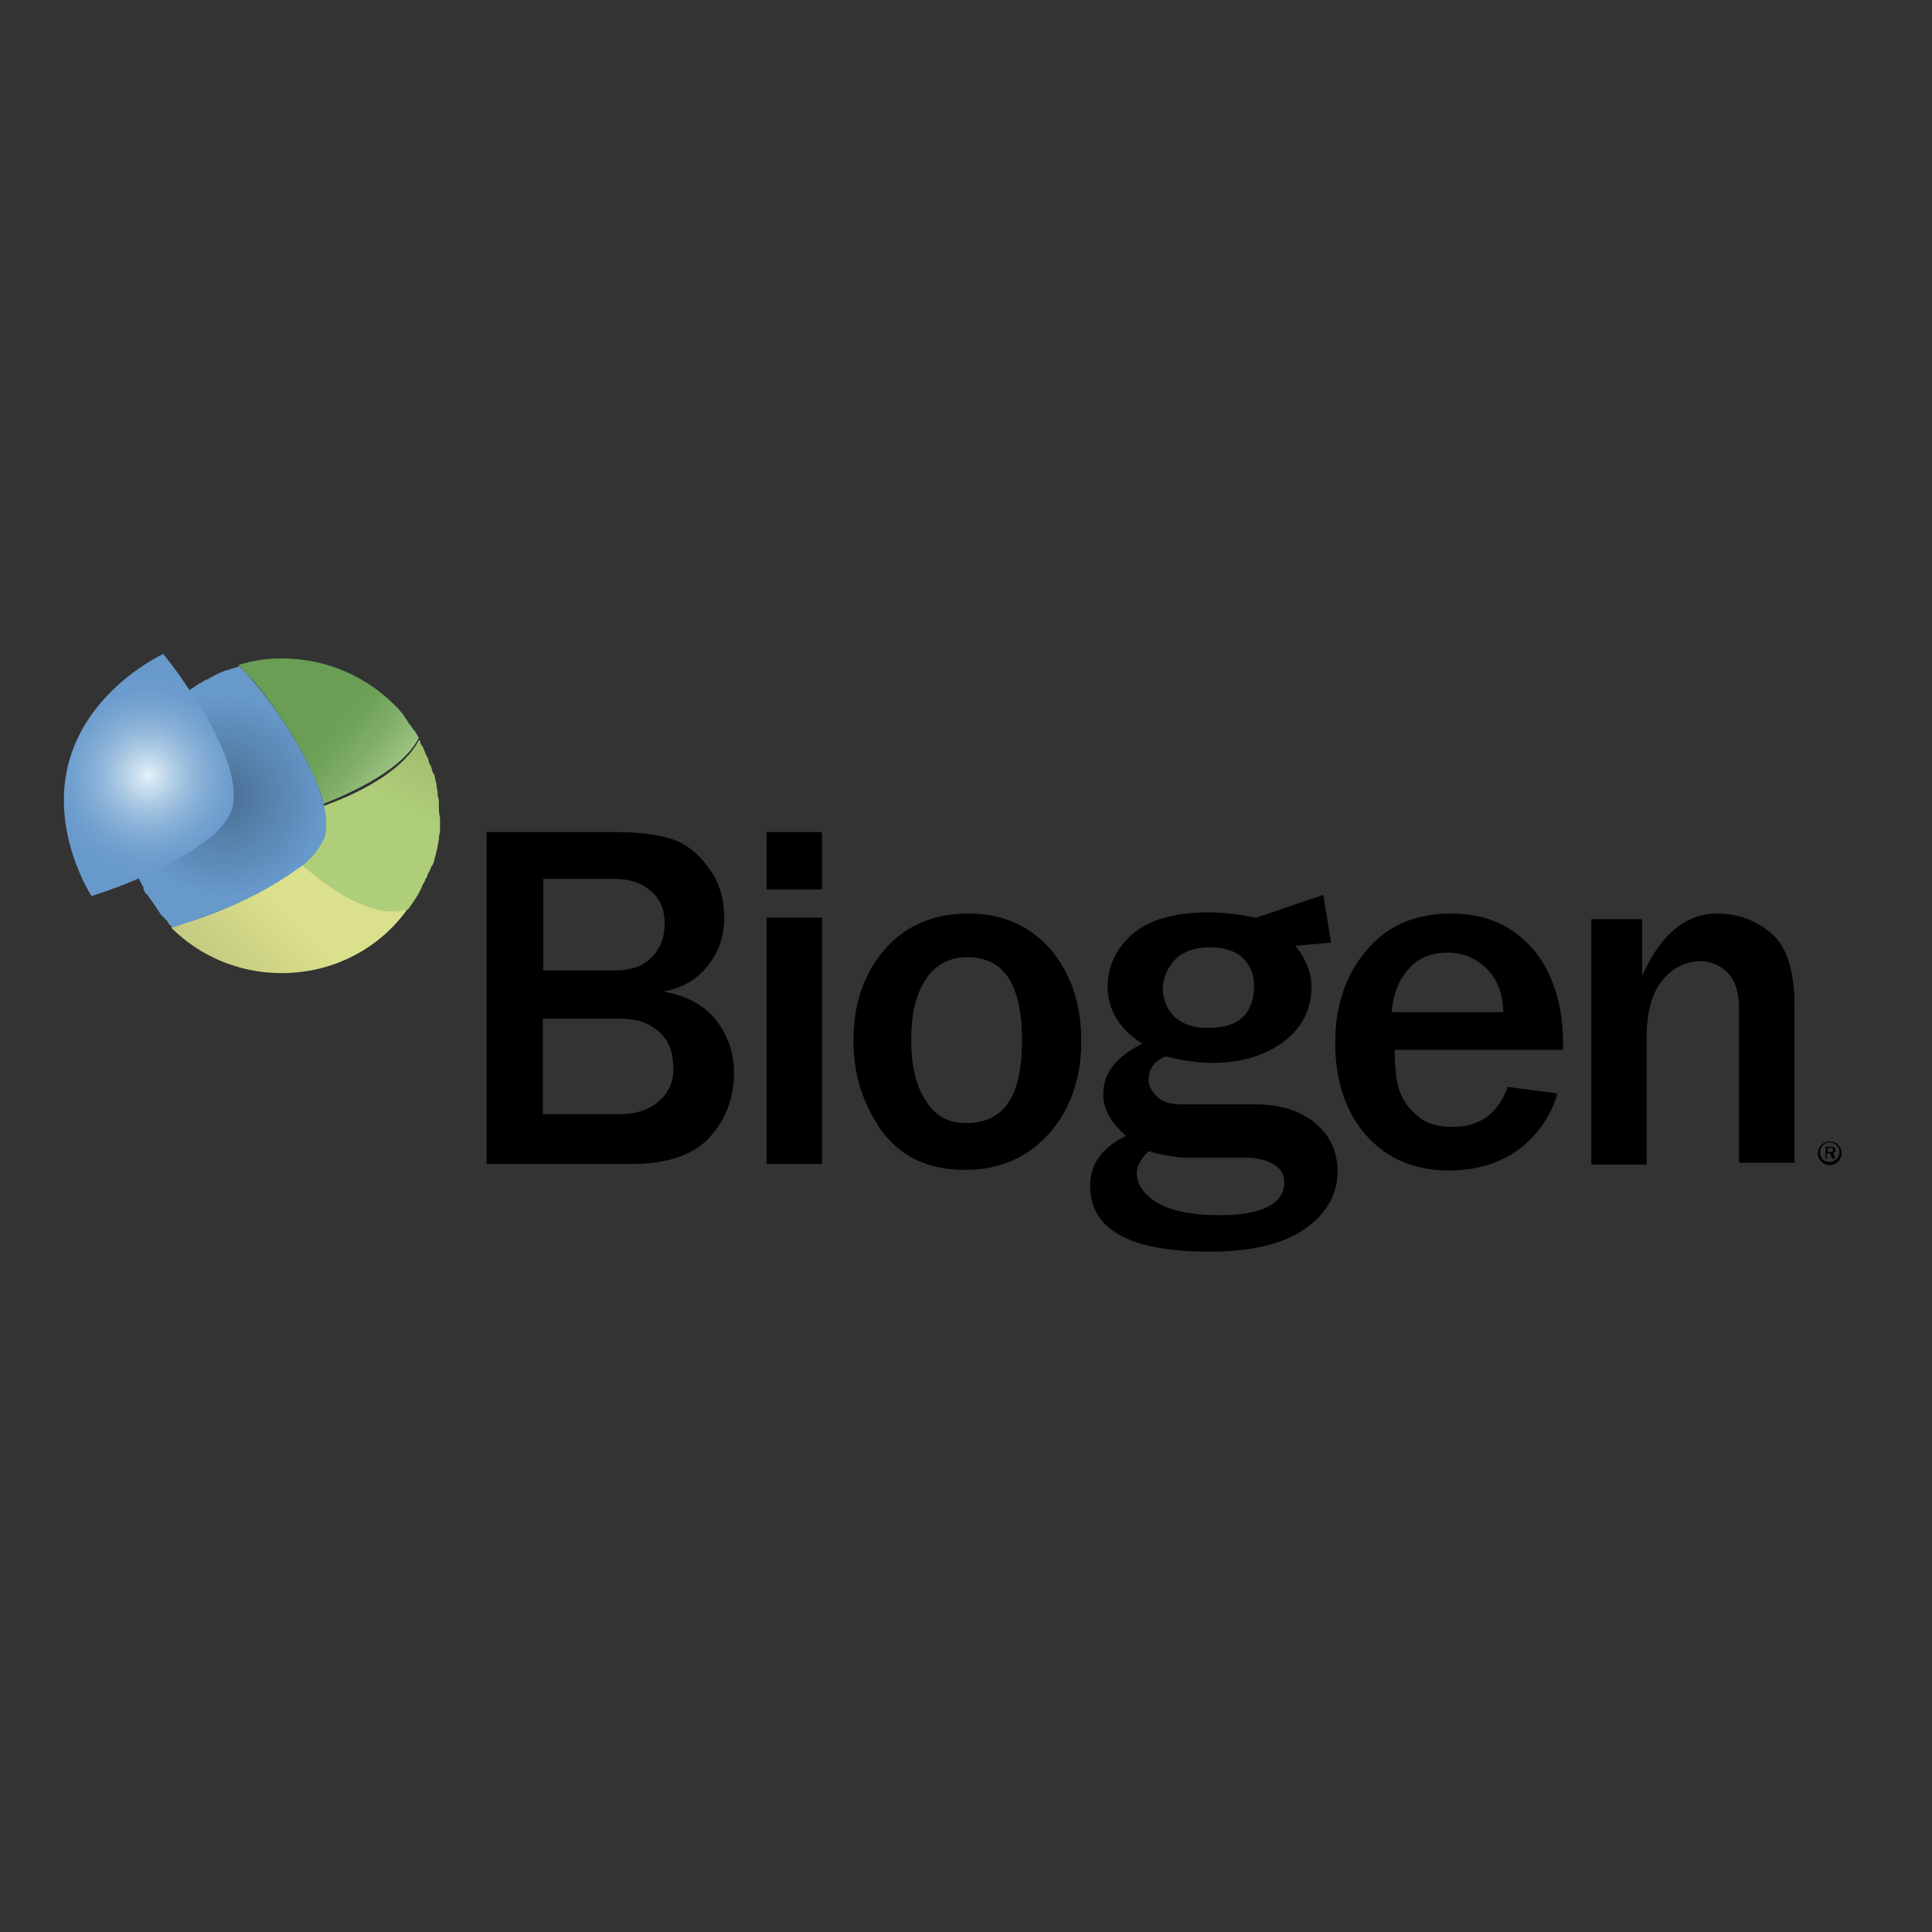 <?xml version="1.0" encoding="utf-8"?>
<!-- Generator: Adobe Illustrator 19.2.1, SVG Export Plug-In . SVG Version: 6.00 Build 0)  -->
<svg version="1.1" id="layer" xmlns="http://www.w3.org/2000/svg" xmlns:xlink="http://www.w3.org/1999/xlink" x="0px" y="0px"
	 viewBox="0 0 652 652" style="enable-background:new 0 0 652 652;" xml:space="preserve">
<rect x="0" y="0" width="652" height="652" fill="#333333" stroke="none"/>
<style type="text/css">
	.st0{fill:url(#SVGID_1_);}
	.st1{fill:url(#SVGID_2_);}
	.st2{fill:url(#SVGID_3_);}
	.st3{fill:url(#SVGID_4_);}
	.st4{fill:none;}
	.st5{fill:url(#SVGID_5_);}
</style>
<g>
	
		<linearGradient id="SVGID_1_" gradientUnits="userSpaceOnUse" x1="76.472" y1="320.304" x2="119.796" y2="363.628" gradientTransform="matrix(1 0 0 -1 0 651.89)">
		<stop  offset="0" style="stop-color:#C4CA80"/>
		<stop  offset="0.505" style="stop-color:#DBE08C"/>
	</linearGradient>
	<path class="st0" d="M102,291.8c-1.5,1.1-2.6,1.8-2.6,1.8C82.6,306.1,61,311.9,61,311.9s-1.5,0.4-3.3,1.1
		c9.5,9.5,22.7,15.4,37.3,15.4c17.6,0,33.3-8.4,42.8-22C128.3,310.1,115.2,303.2,102,291.8z"/>
	
		<linearGradient id="SVGID_2_" gradientUnits="userSpaceOnUse" x1="145.625" y1="400.269" x2="116.447" y2="349.73" gradientTransform="matrix(1 0 0 -1 0 651.89)">
		<stop  offset="0" style="stop-color:#9FBC6E"/>
		<stop  offset="0.403" style="stop-color:#AFCE79"/>
	</linearGradient>
	<path class="st1" d="M148.1,272c0-0.4,0-0.7,0-1.1c0-0.7,0-1.5-0.4-2.2c0-0.4,0-0.7,0-1.1c0-0.7-0.4-1.8-0.4-2.6v-0.4
		c-0.4-1.1-0.4-2.2-0.7-2.9c0-0.4,0-0.4-0.4-0.7c-0.4-0.7-0.4-1.5-0.7-2.2c0-0.4-0.4-0.7-0.4-0.7c-0.4-0.7-0.4-1.5-0.7-2.2
		c0-0.4-0.4-0.4-0.4-0.7c-0.4-0.7-0.7-1.8-1.1-2.6c0-0.4-0.4-0.7-0.4-0.7c-0.4-0.7-0.7-1.1-0.7-1.8l-0.4-0.4
		c-4.4,8.8-16.8,16.8-32.2,22.3c0.7,2.9,1.1,6.6,0,9.9c-1.1,4-4.8,7.7-7.3,9.9c12.8,11.4,26.4,18.3,35.9,15c1.8-2.6,3.7-5.1,4.8-8.1
		c0-0.4,0.4-0.4,0.4-0.7c0.4-0.4,0.4-1.1,0.7-1.5c0.4-0.4,0.4-0.7,0.7-1.5c0-0.4,0.4-0.7,0.4-0.7c0.4-0.7,0.4-1.1,0.7-1.5
		c0-0.4,0-0.4,0.4-0.7c0.4-0.7,0.4-1.1,0.7-1.8V290c0.7-2.2,1.1-4.4,1.5-6.6V283c0-1.1,0.4-1.8,0.4-2.9c0-0.4,0-0.4,0-0.7
		c0-1.1,0-2.2,0-3.3C148.1,274.2,148.1,273.1,148.1,272z"/>
	
		<linearGradient id="SVGID_3_" gradientUnits="userSpaceOnUse" x1="130.818" y1="389.182" x2="82.457" y2="429.761" gradientTransform="matrix(1 0 0 -1 0 651.89)">
		<stop  offset="0" style="stop-color:#9EC382"/>
		<stop  offset="0.164" style="stop-color:#83B06B"/>
		<stop  offset="0.323" style="stop-color:#70A35A"/>
		<stop  offset="0.432" style="stop-color:#699E54"/>
	</linearGradient>
	<path class="st2" d="M139.7,246.4c-0.4-0.4-0.7-1.1-1.1-1.5c-0.7-0.7-1.1-1.8-1.8-2.6c-0.4-0.4-0.4-0.7-0.7-1.1
		c-0.4-0.7-1.1-1.1-1.5-1.8l0,0c-9.9-10.6-23.8-17.2-39.5-17.2c-5.1,0-9.9,0.7-14.6,2.2c2.9,3.3,5.1,5.5,5.1,5.5s14.6,16.8,22,36.3
		c0,0,1.1,2.2,1.5,5.1c15-5.9,27.8-13.5,32.2-22.3C140.8,248.2,140.4,247.1,139.7,246.4z"/>
	
		<radialGradient id="SVGID_4_" cx="76.029" cy="383.257" r="39.465" gradientTransform="matrix(1 0 0 -1 0 651.89)" gradientUnits="userSpaceOnUse">
		<stop  offset="0" style="stop-color:#496F93"/>
		<stop  offset="0.86" style="stop-color:#6799CB"/>
	</radialGradient>
	<path class="st3" d="M109.3,271.7c-0.7-2.9-1.5-5.1-1.5-5.1c-7.3-19.4-22-36.3-22-36.3s-2.2-2.6-5.1-5.5l0,0l0,0
		c-0.7,0.4-1.1,0.4-1.8,0.7c0,0,0,0-0.4,0c-0.7,0.4-1.1,0.4-1.8,0.7c0,0,0,0-0.4,0c-1.8,0.7-3.7,1.5-5.5,2.6l0,0
		c-0.4,0.4-0.7,0.4-1.5,0.7c-0.4,0-0.4,0.4-0.7,0.4c-0.4,0.4-0.7,0.4-1.1,0.7c-0.4,0-0.7,0.4-0.7,0.4c-0.4,0.4-0.7,0.4-1.1,0.7
		c-0.4,0.4-0.7,0.4-1.1,0.7c-0.4,0.4-0.7,0.4-0.7,0.7c-0.4,0.4-0.7,0.7-1.1,1.1l-0.4,0.4c-0.7,0.4-1.1,1.1-1.8,1.5l-0.4,0.4
		c-0.4,0.4-1.1,0.7-1.5,1.1l0,0c-10.6,9.2-16.5,22.7-16.5,37.7c0,5.1,0.7,9.9,2.2,14.6l0,0c1.1,3.3,2.2,6.6,4,9.5v0.4
		c0,0.7,0.4,1.1,0.7,1.5c0,0,0,0.4,0.4,0.4c0.4,0.4,0.7,1.1,1.1,1.5l0,0c1.1,1.5,2.2,3.3,3.3,4.8c0,0.4,0.4,0.4,0.4,0.7
		c0.4,0.4,0.7,0.7,1.1,1.1c0.4,0.4,0.4,0.4,0.7,0.7c0.4,0.4,0.7,0.7,0.7,1.1c0.4,0.4,0.4,0.4,0.7,0.7c0.4,0.4,0.4,0.4,0.7,0.7l0,0
		c1.8-0.4,3.3-1.1,3.3-1.1s21.6-6.2,38.4-18.3c0,0,1.1-0.7,2.6-1.8c2.6-2.2,5.9-5.9,7.3-9.9C110.4,278.3,110,274.6,109.3,271.7z"/>
</g>
<path class="st4" d="M429.7,392.5c-2.6-1.5-5.5-2.2-8.8-2.2h-19.8c-3.7,0-8.4-0.7-13.5-2.2c-2.6,2.6-4,4.8-4,7.3
	c0,3.7,2.2,7,6.6,9.9c4.4,2.9,11.7,4.4,21.6,4.4c14.3,0,21.6-3.7,21.6-11C433.4,396.2,432.3,394,429.7,392.5z"/>
<path class="st4" d="M488.7,321.1c-5.1,0-9.5,1.8-12.8,5.1c-3.3,3.7-5.5,8.4-6.2,15H507c0-5.9-1.8-11-5.5-14.6
	C498.2,323.3,493.8,321.1,488.7,321.1z"/>
<path class="st4" d="M408.1,347.5c10.3,0,15.4-4.8,15.4-14.3c0-3.7-1.1-7-3.7-9.2c-2.6-2.6-6.2-3.7-11.4-3.7c-5.1,0-8.8,1.5-11.4,4
	c-2.6,2.6-4,5.9-4,9.9c0,4,1.5,7.3,4,9.9C399.7,346,403.3,347.5,408.1,347.5z"/>
<path class="st4" d="M219.9,323.3c2.9-2.9,4.4-7,4.4-11.4c0-5.1-1.8-8.8-5.1-11.4s-7.3-3.7-11.7-3.7h-24.2v31.1h24.5
	C212.9,327.7,217,326.2,219.9,323.3z"/>
<path class="st4" d="M326.4,323.7c-6.6,0-11.4,2.6-14.3,7.7c-3.3,5.1-4.8,11.7-4.8,20.1c0,9.2,1.8,16.1,5.1,20.9
	c3.3,4.8,7.7,7.3,13.5,7.3c12.4,0,19-9.5,19-28.2c0-8.4-1.5-15-4.4-20.1C337.4,325.9,333,323.7,326.4,323.7z"/>
<path class="st4" d="M209.6,343.8h-26.4V376h26.4c5.5,0,9.9-1.5,13.2-4.4c3.3-2.9,4.8-7,4.8-11.7s-1.5-8.4-4.8-11.7
	C219.2,345.3,215.1,343.8,209.6,343.8z"/>
<path d="M223.9,334.6c6.2-1.1,11.4-4,15-8.8c3.7-4.4,5.5-9.9,5.5-16.1c0-6.6-1.8-12.4-5.5-17.2s-7.7-8.1-12.8-9.5
	c-4.8-1.5-11-2.2-18.3-2.2h-43.6v112h49.1c11.7,0,20.5-2.9,26-8.8c5.5-5.9,8.4-13.2,8.4-22c0-7-2.2-12.8-6.2-17.9
	C237.8,339.4,232,336.1,223.9,334.6z M183.3,296.6h24.2c4.4,0,8.4,1.1,11.7,3.7c3.3,2.6,5.1,6.2,5.1,11.4c0,4.8-1.5,8.4-4.4,11.4
	c-2.9,2.9-7,4.4-12.1,4.4h-24.5V296.6z M222.4,371.6c-3.3,2.9-7.7,4.4-13.2,4.4h-26v-32.2h26.4c5.5,0,9.5,1.5,12.8,4.4
	s4.8,7,4.8,11.7C227.6,364.7,225.7,368.7,222.4,371.6z"/>
<rect x="258.7" y="309.7" width="18.7" height="83.1"/>
<rect x="258.7" y="280.8" width="18.7" height="19.4"/>
<path d="M326.8,308.3c-11.7,0-21.2,4-28.2,12.1c-7,8.1-10.6,18.3-10.6,30.8c0,11.4,3.3,21.6,9.5,30.4c6.6,8.8,15.7,13.2,28.2,13.2
	c11.4,0,20.9-4,28.2-12.1c7.3-8.1,11-18.7,11-31.5c0-12.8-3.7-23.1-10.6-31.1C346.9,311.9,337.8,308.3,326.8,308.3z M326.1,379
	c-5.9,0-10.3-2.2-13.5-7.3c-3.3-4.8-5.1-11.7-5.1-20.9c0-8.4,1.5-15,4.8-20.1s8.1-7.7,14.3-7.7s11,2.6,13.9,7.3s4.4,11.7,4.4,20.1
	C345.1,369.8,338.9,379,326.1,379z"/>
<path d="M489.8,308.3c-12.1,0-21.6,4-28.6,12.4c-7,8.1-10.6,18.7-10.6,31.1c0,13.2,3.7,23.8,10.6,31.5s16.1,11.7,27.8,11.7
	c9.5,0,17.6-2.6,23.8-7.3c6.2-4.8,10.6-11,12.8-18.7l-16.8-2.2c-3.3,9.2-9.5,13.5-18.7,13.5c-4.8,0-8.8-1.1-11.7-3.7
	c-3.3-2.6-5.1-5.5-6.2-8.8c-1.1-3.3-1.5-8.1-1.5-13.5h56.8v-2.2c0-12.8-3.3-23.1-9.5-31.1C510.6,312.3,501.5,308.3,489.8,308.3z
	 M469.6,341.6c0.7-6.6,2.6-11.4,6.2-15c3.3-3.7,7.7-5.1,12.8-5.1c5.1,0,9.5,1.8,13.2,5.5c3.7,3.7,5.5,8.8,5.5,14.6H469.6z"/>
<path d="M579.5,308.3c-10.6,0-19,7-25.3,20.9v-19H537v82.8h18.7V350c0-8.4,1.8-15,5.5-19.4c3.7-4.4,8.1-6.2,12.8-6.2
	c3.7,0,6.6,1.5,9.2,4c2.6,2.9,3.7,7,3.7,12.4v51.6h18.7v-53.1c0-11.7-2.6-19.8-7.7-24.2C592.6,310.5,586.4,308.3,579.5,308.3z"/>
<path d="M423.8,372.7h-24.9c-3.7,0-6.6-0.7-8.4-2.6c-1.8-1.8-2.9-3.7-2.9-5.5c0-3.7,1.8-6.6,5.9-8.1c5.9,1.5,11,2.2,15.4,2.2
	c10.3,0,18.3-2.6,24.5-7.3c6.2-4.8,9.2-11,9.2-18.3c0-4.8-1.8-9.5-5.5-13.9l12.1-1.1l-2.6-16.1l-22.7,7.7l0,0
	c-5.5-1.1-10.6-1.8-16.1-1.8c-11.7,0-20.1,2.6-25.6,7.3c-5.5,4.8-8.4,11-8.4,17.6c0,8.1,4,14.6,11.7,19.4
	c-8.8,4.4-13.2,9.9-13.2,17.2c0,4.8,2.6,9.5,7.7,13.9c-8.1,4-12.1,9.5-12.1,16.8c0,15,13.5,22.3,40.3,22.3c14.3,0,24.9-2.6,32.2-7.7
	c7.3-5.1,11-11.7,11-19.4c0-6.6-2.6-12.1-7.3-16.1C438.9,374.9,432.3,372.7,423.8,372.7z M396.7,323.7c2.6-2.6,6.6-4,11.4-4
	c4.8,0,8.8,1.1,11.4,3.7c2.6,2.6,3.7,5.5,3.7,9.2c0,9.5-5.1,14.3-15.4,14.3c-4.8,0-8.4-1.1-11.4-3.7c-2.6-2.6-4-5.9-4-9.9
	C392.7,329.5,394.2,326.2,396.7,323.7z M411.8,410.1c-9.9,0-16.8-1.5-21.6-4.4c-4.4-2.9-6.6-6.2-6.6-9.9c0-2.2,1.5-4.8,4-7.3
	c5.1,1.5,9.9,2.2,13.5,2.2h19.8c3.3,0,6.2,0.7,8.8,2.2c2.6,1.5,3.7,3.3,3.7,6.2C433.4,406.1,426,410.1,411.8,410.1z"/>
<radialGradient id="SVGID_5_" cx="49.988" cy="390.165" r="35.364" gradientTransform="matrix(1 0 0 -1 0 651.89)" gradientUnits="userSpaceOnUse">
	<stop  offset="0" style="stop-color:#E6F2F8"/>
	<stop  offset="8.979338e-002" style="stop-color:#D1E3F1"/>
	<stop  offset="0.279" style="stop-color:#ABC9E3"/>
	<stop  offset="0.467" style="stop-color:#8DB4D9"/>
	<stop  offset="0.652" style="stop-color:#78A5D1"/>
	<stop  offset="0.832" style="stop-color:#6B9CCD"/>
	<stop  offset="1" style="stop-color:#6799CB"/>
</radialGradient>
<path class="st5" d="M76.7,257c-3.3-9.2-8.4-17.9-12.8-24.2c-4.8-7.3-8.8-12.1-8.8-12.1s-24.2,11-31.5,35.2s7.3,46.5,7.3,46.5
	s7.3-2.2,16.5-6.2c7-2.9,14.6-7,21.6-12.1c0,0,7.7-5.1,9.5-11.7l0,0l0,0C80,265.8,76.7,257,76.7,257z"/>
<g>
	<path d="M617.5,385.2c2.2,0,4,1.8,4,4s-1.8,4-4,4s-4-1.8-4-4C613.5,387,615.3,385.2,617.5,385.2z M617.5,392.1
		c1.8,0,3.3-1.5,3.3-3.3c0-1.8-1.5-3.3-3.3-3.3c-1.8,0-3.3,1.5-3.3,3.3C614.2,391,615.7,392.1,617.5,392.1z M616.8,391h-0.7v-4h1.8
		c0.4,0,1.5,0,1.5,1.1c0,0.7-0.7,1.1-0.7,1.1l0.7,1.8h-1.1l-0.7-1.8h-1.1v1.8H616.8z M616.8,388.8h1.1c0.4,0,0.7,0,0.7-0.7
		c0-0.4,0-0.7-0.7-0.7h-1.1V388.8z"/>
</g>
</svg>
